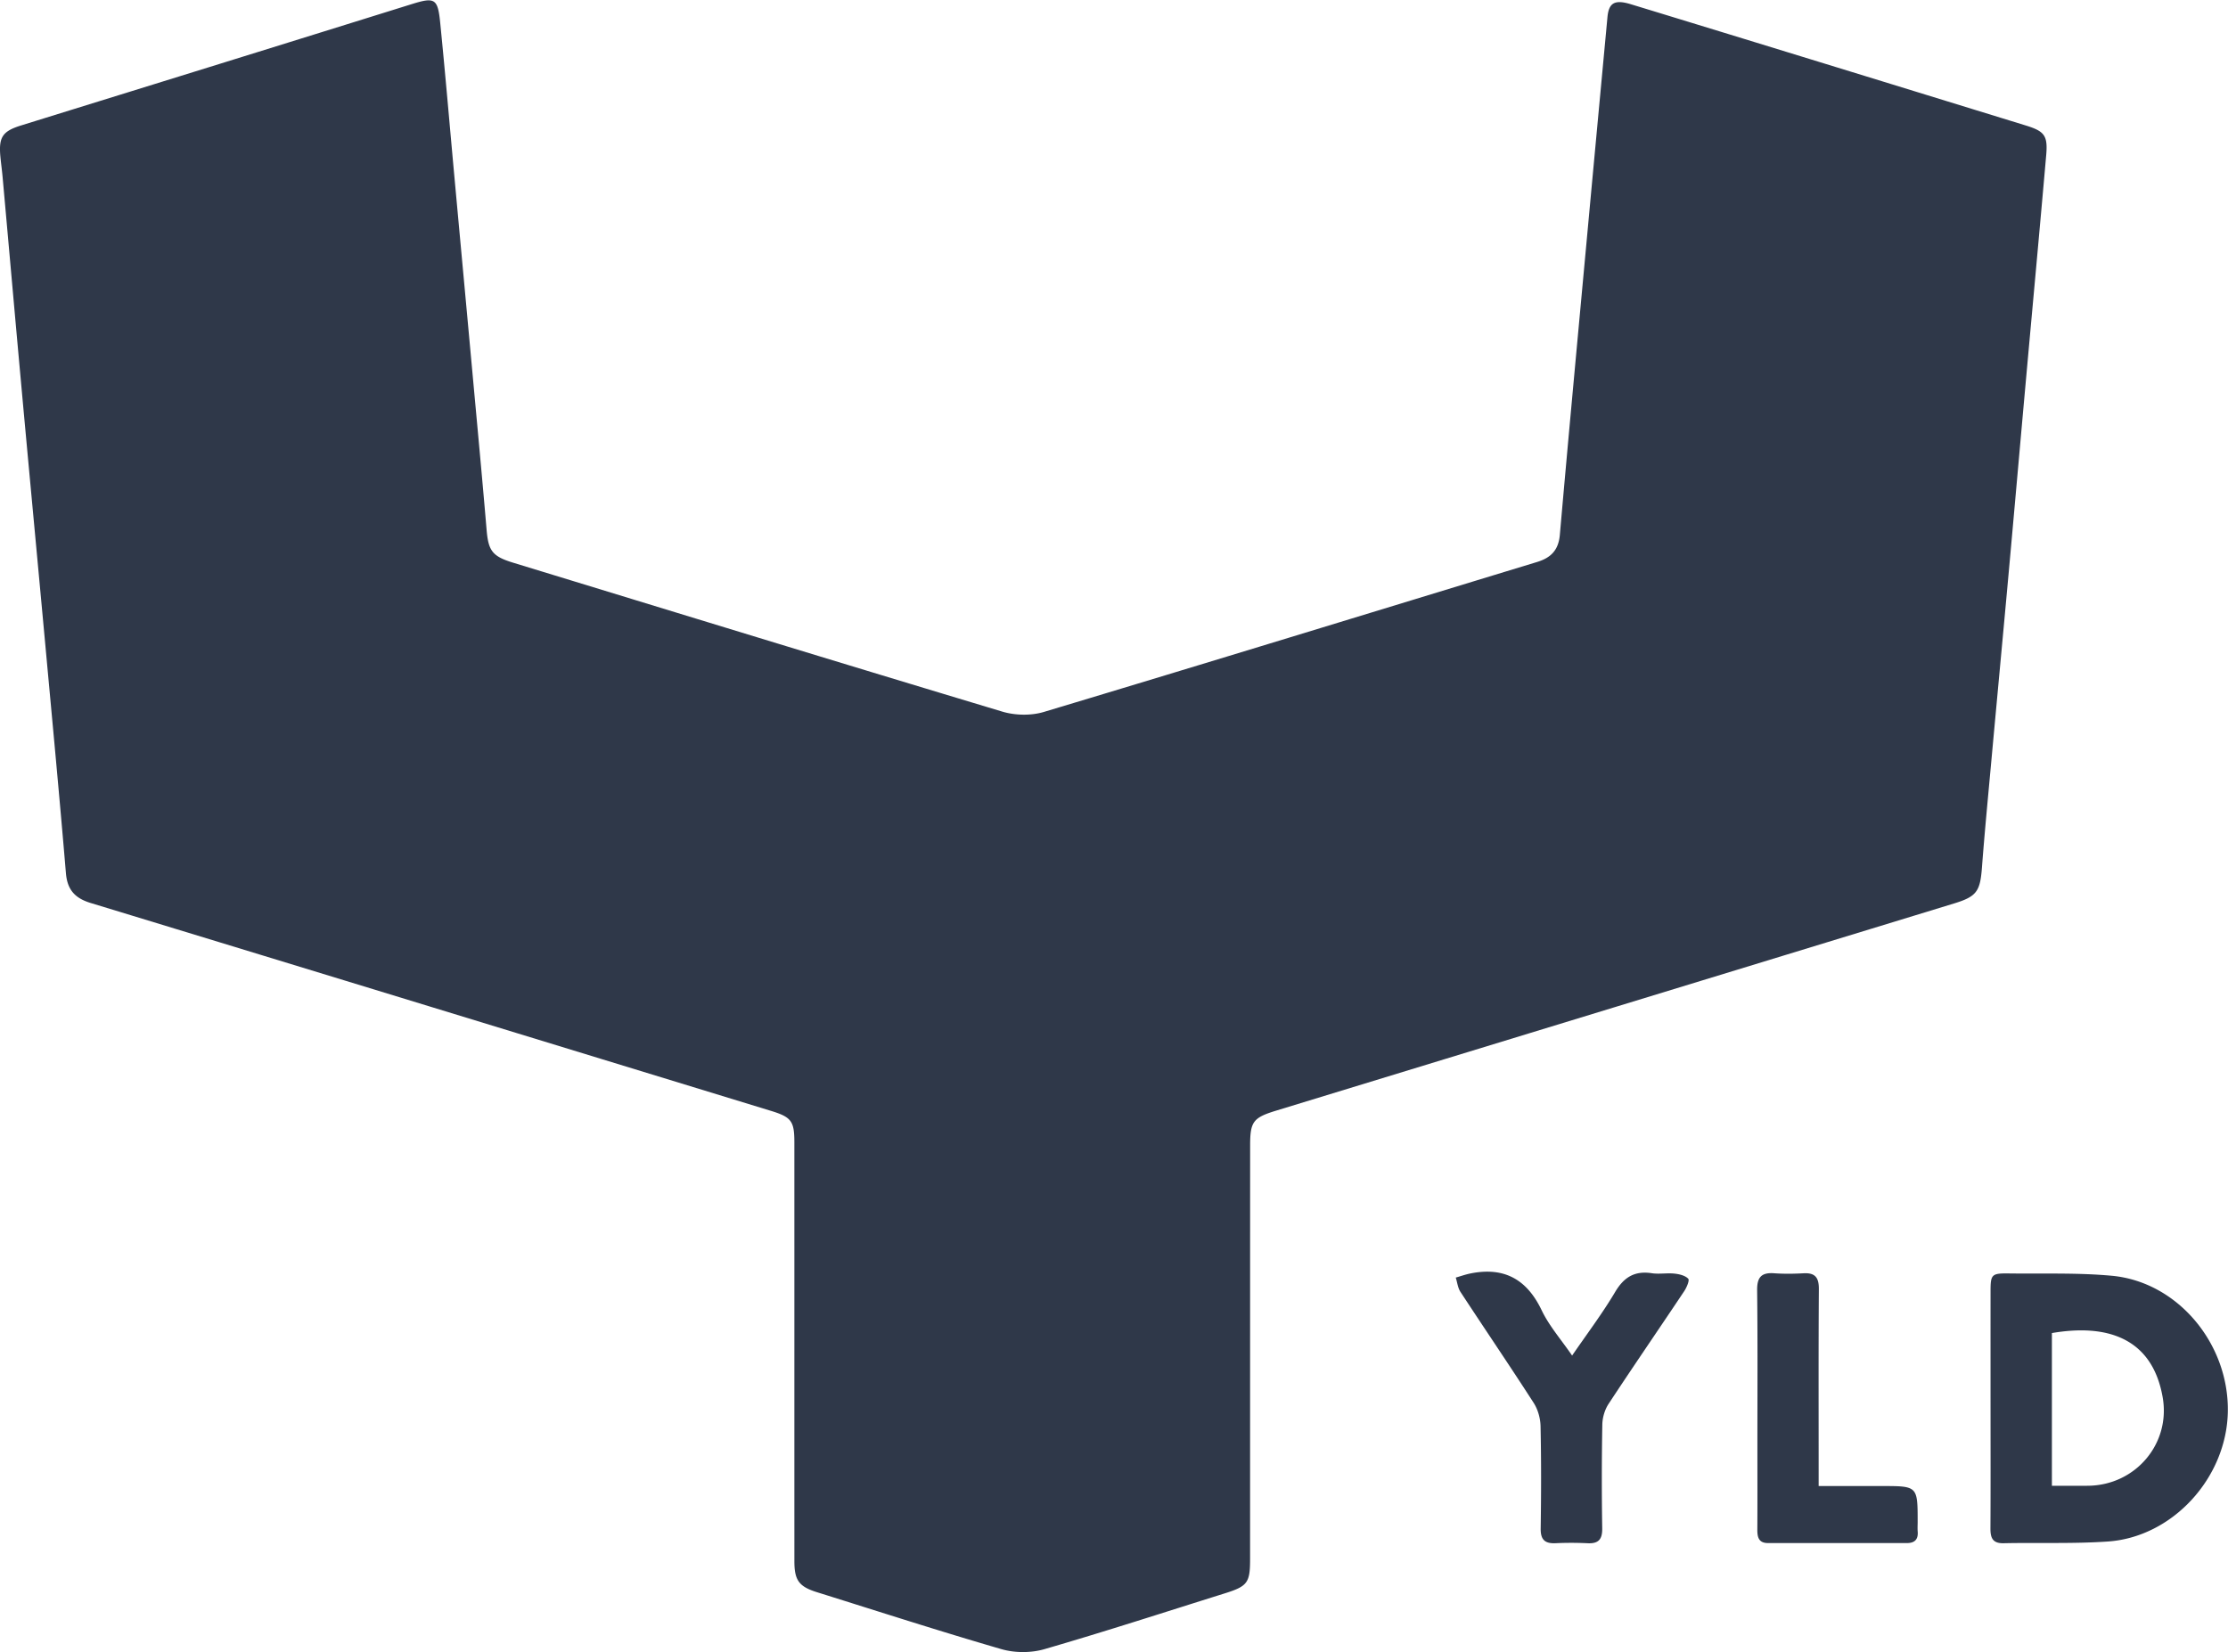 <svg width="507" height="376" viewBox="0 0 507 376" xmlns="http://www.w3.org/2000/svg"><title>Group</title><g fill="#2F3849" fill-rule="evenodd"><path d="M180.767 307.466c0-15.854.002-31.707-.002-47.56-.002-4.733-.706-5.664-5.31-7.073-51.602-15.786-103.198-31.59-154.818-47.314-3.576-1.09-5.32-2.992-5.638-6.8-1.457-17.39-3.104-34.764-4.704-52.143-1.74-18.887-3.523-37.767-5.248-56.654-1.515-16.577-2.974-33.16-4.465-49.74-.136-1.505-.35-3.005-.49-4.513-.415-4.455.468-5.8 4.696-7.114 15.056-4.675 30.117-9.334 45.173-14.01C64.536 10.02 79.103 5.485 93.673.944c5.262-1.638 5.948-1.31 6.498 4.223 1.18 11.845 2.19 23.708 3.277 35.562 1.346 14.666 2.707 29.332 4.05 44 1.094 11.954 2.222 23.908 3.233 35.868.4 4.734 1.286 6.018 5.983 7.455 37.112 11.342 74.207 22.74 111.372 33.91 2.91.875 6.538.947 9.437.078 37.455-11.247 74.836-22.742 112.25-34.133 3.172-.965 4.876-2.717 5.18-6.172 1.94-22.108 4.004-44.205 6.045-66.305 1.584-17.178 3.19-34.352 4.79-51.53.304-3.272 1.655-4.054 5.317-2.937 13.63 4.156 27.252 8.334 40.874 12.52 16.326 5.014 32.648 10.043 48.97 15.066 4.282 1.32 5.072 2.286 4.68 6.748-1.518 17.387-3.133 34.764-4.698 52.147-1.303 14.47-2.57 28.942-3.884 43.408-1.314 14.468-2.678 28.93-4 43.397-.708 7.736-1.453 15.47-2.04 23.215-.41 5.408-1.195 6.585-6.34 8.16a1387894.63 1387894.63 0 0 1-154.242 47.145c-5.25 1.605-5.945 2.495-5.945 7.905-.01 31.404-.007 62.807-.012 94.21 0 5.34-.592 6.14-5.725 7.75-13.693 4.287-27.34 8.73-41.12 12.722-3.015.873-6.72.86-9.736-.014-14.07-4.078-28.013-8.594-41.997-12.966-4.083-1.277-5.12-2.72-5.12-7.043-.004-15.956-.002-31.91-.003-47.864M466.927 338.157c2.968 0 5.597.022 8.223-.003 10.793-.104 18.84-9.556 16.984-20.142-2.342-13.35-12.45-16.803-25.207-14.61v34.755zm-13.963-17.62c0-8.887-.006-17.774.002-26.66.005-3.833.233-4.096 4.19-4.043 7.807.105 15.65-.19 23.402.526 14.953 1.378 26.67 15.425 26.403 30.933-.256 15.016-12.52 28.535-27.308 29.552-7.877.54-15.812.22-23.718.39-2.572.055-3.005-1.298-2.994-3.43.055-9.09.024-18.18.024-27.268z"/><path d="M357.746 308.525c3.395-4.957 6.865-9.54 9.78-14.452 2.016-3.402 4.447-4.883 8.355-4.293 1.685.254 3.454-.09 5.158.09 1.107.118 2.44.433 3.133 1.165.338.356-.36 2-.922 2.84-5.714 8.56-11.547 17.04-17.203 25.64-.872 1.325-1.4 3.122-1.427 4.713a705.403 705.403 0 0 0-.022 23.604c.04 2.486-.805 3.525-3.316 3.405a77.777 77.777 0 0 0-7.292-.007c-2.454.113-3.433-.808-3.394-3.345.115-7.766.137-15.537-.03-23.3-.038-1.785-.6-3.79-1.56-5.284-5.458-8.483-11.137-16.826-16.664-25.266-.608-.925-.727-2.166-1.073-3.26 1.116-.318 2.215-.712 3.35-.94 7.65-1.543 12.824 1.32 16.197 8.377 1.712 3.58 4.44 6.676 6.932 10.315M413.85 338.22h14.415c8.116 0 8.116 0 8.114 8.218 0 .707-.05 1.418.008 2.12.152 1.79-.662 2.64-2.448 2.64-10.543-.005-21.088 0-31.632-.004-2.085 0-2.422-1.314-2.41-3.044.038-6.258.014-12.516.014-18.774-.002-11.91.078-23.822-.06-35.73-.03-2.94.96-4.062 3.87-3.855 2.22.16 4.463.13 6.687.005 2.664-.15 3.507.997 3.487 3.594-.094 13.726-.044 27.454-.046 41.18v3.65"/></g></svg>